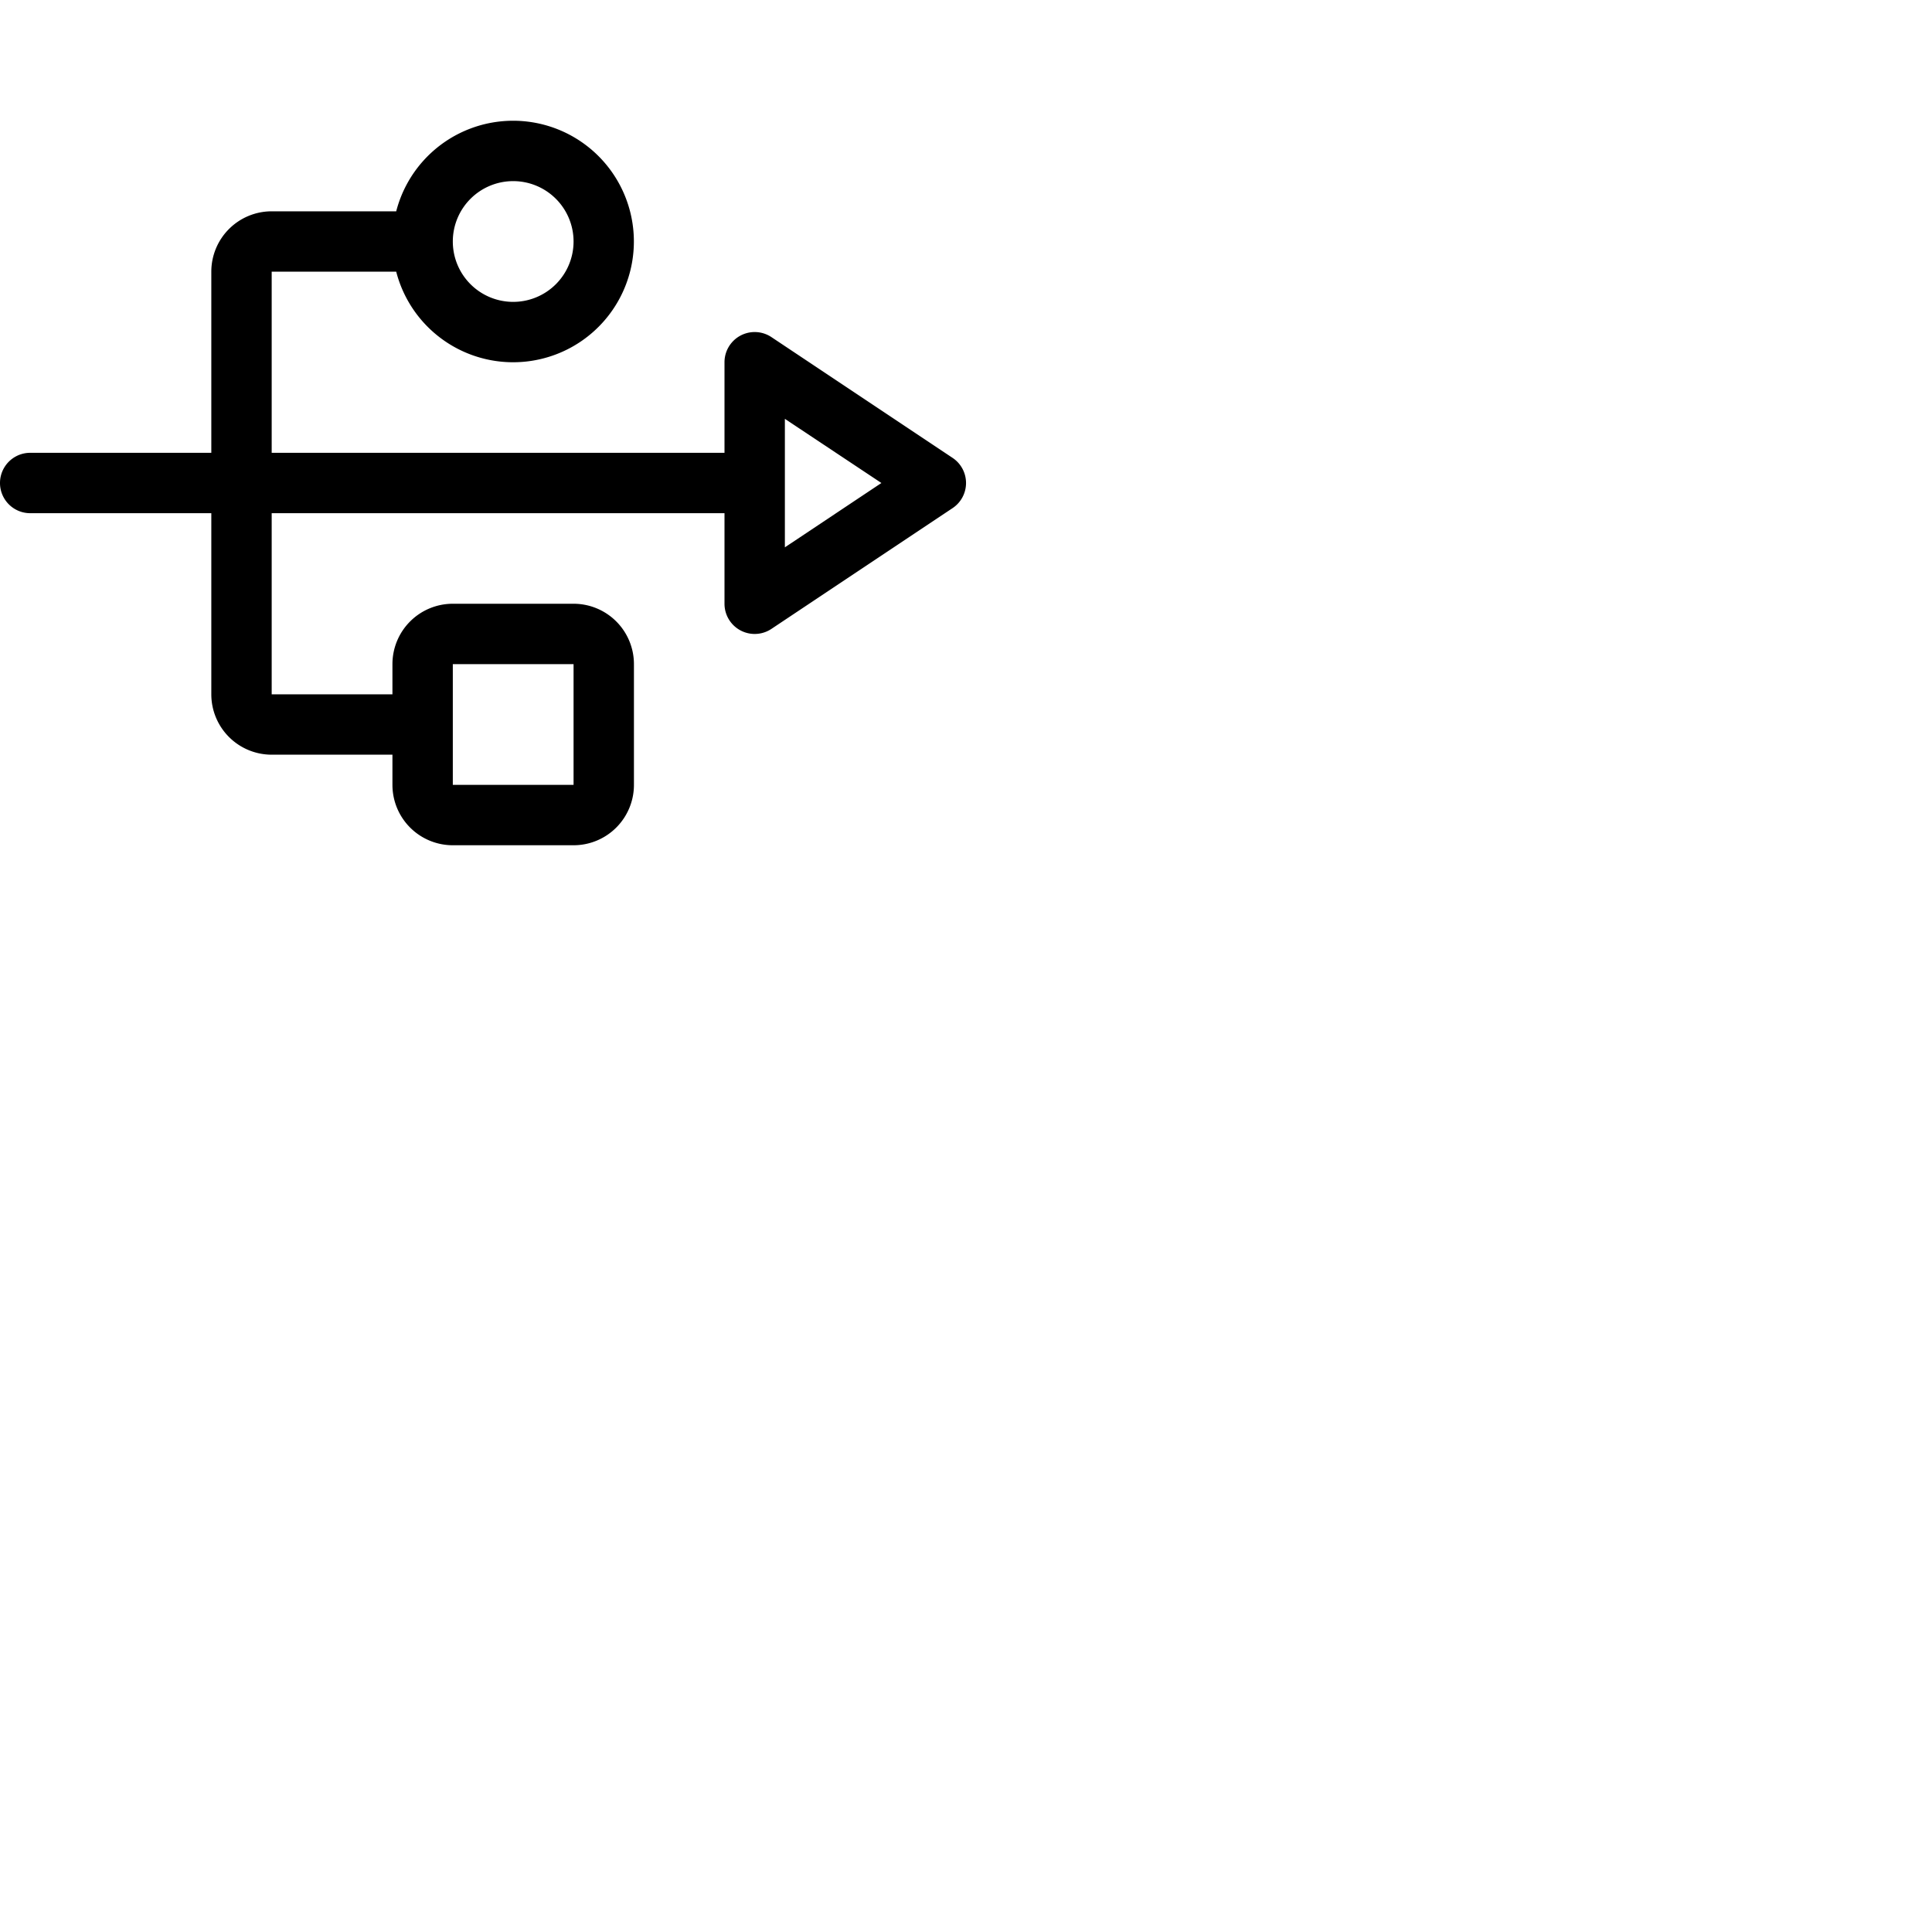 <svg xmlns="http://www.w3.org/2000/svg" version="1.1" viewBox="0 0 512 512" fill="currentColor"><path fill="currentColor" d="m252.44 121.34l-48-32A8 8 0 0 0 192 96v24H72V72h33a32 32 0 1 0 0-16H72a16 16 0 0 0-16 16v48H8a8 8 0 0 0 0 16h48v48a16 16 0 0 0 16 16h32v8a16 16 0 0 0 16 16h32a16 16 0 0 0 16-16v-32a16 16 0 0 0-16-16h-32a16 16 0 0 0-16 16v8H72v-48h120v24a8 8 0 0 0 12.44 6.66l48-32a8 8 0 0 0 0-13.32M136 48a16 16 0 1 1-16 16a16 16 0 0 1 16-16m-16 128h32v32h-32Zm88-30.95V111l25.58 17Z"/></svg>